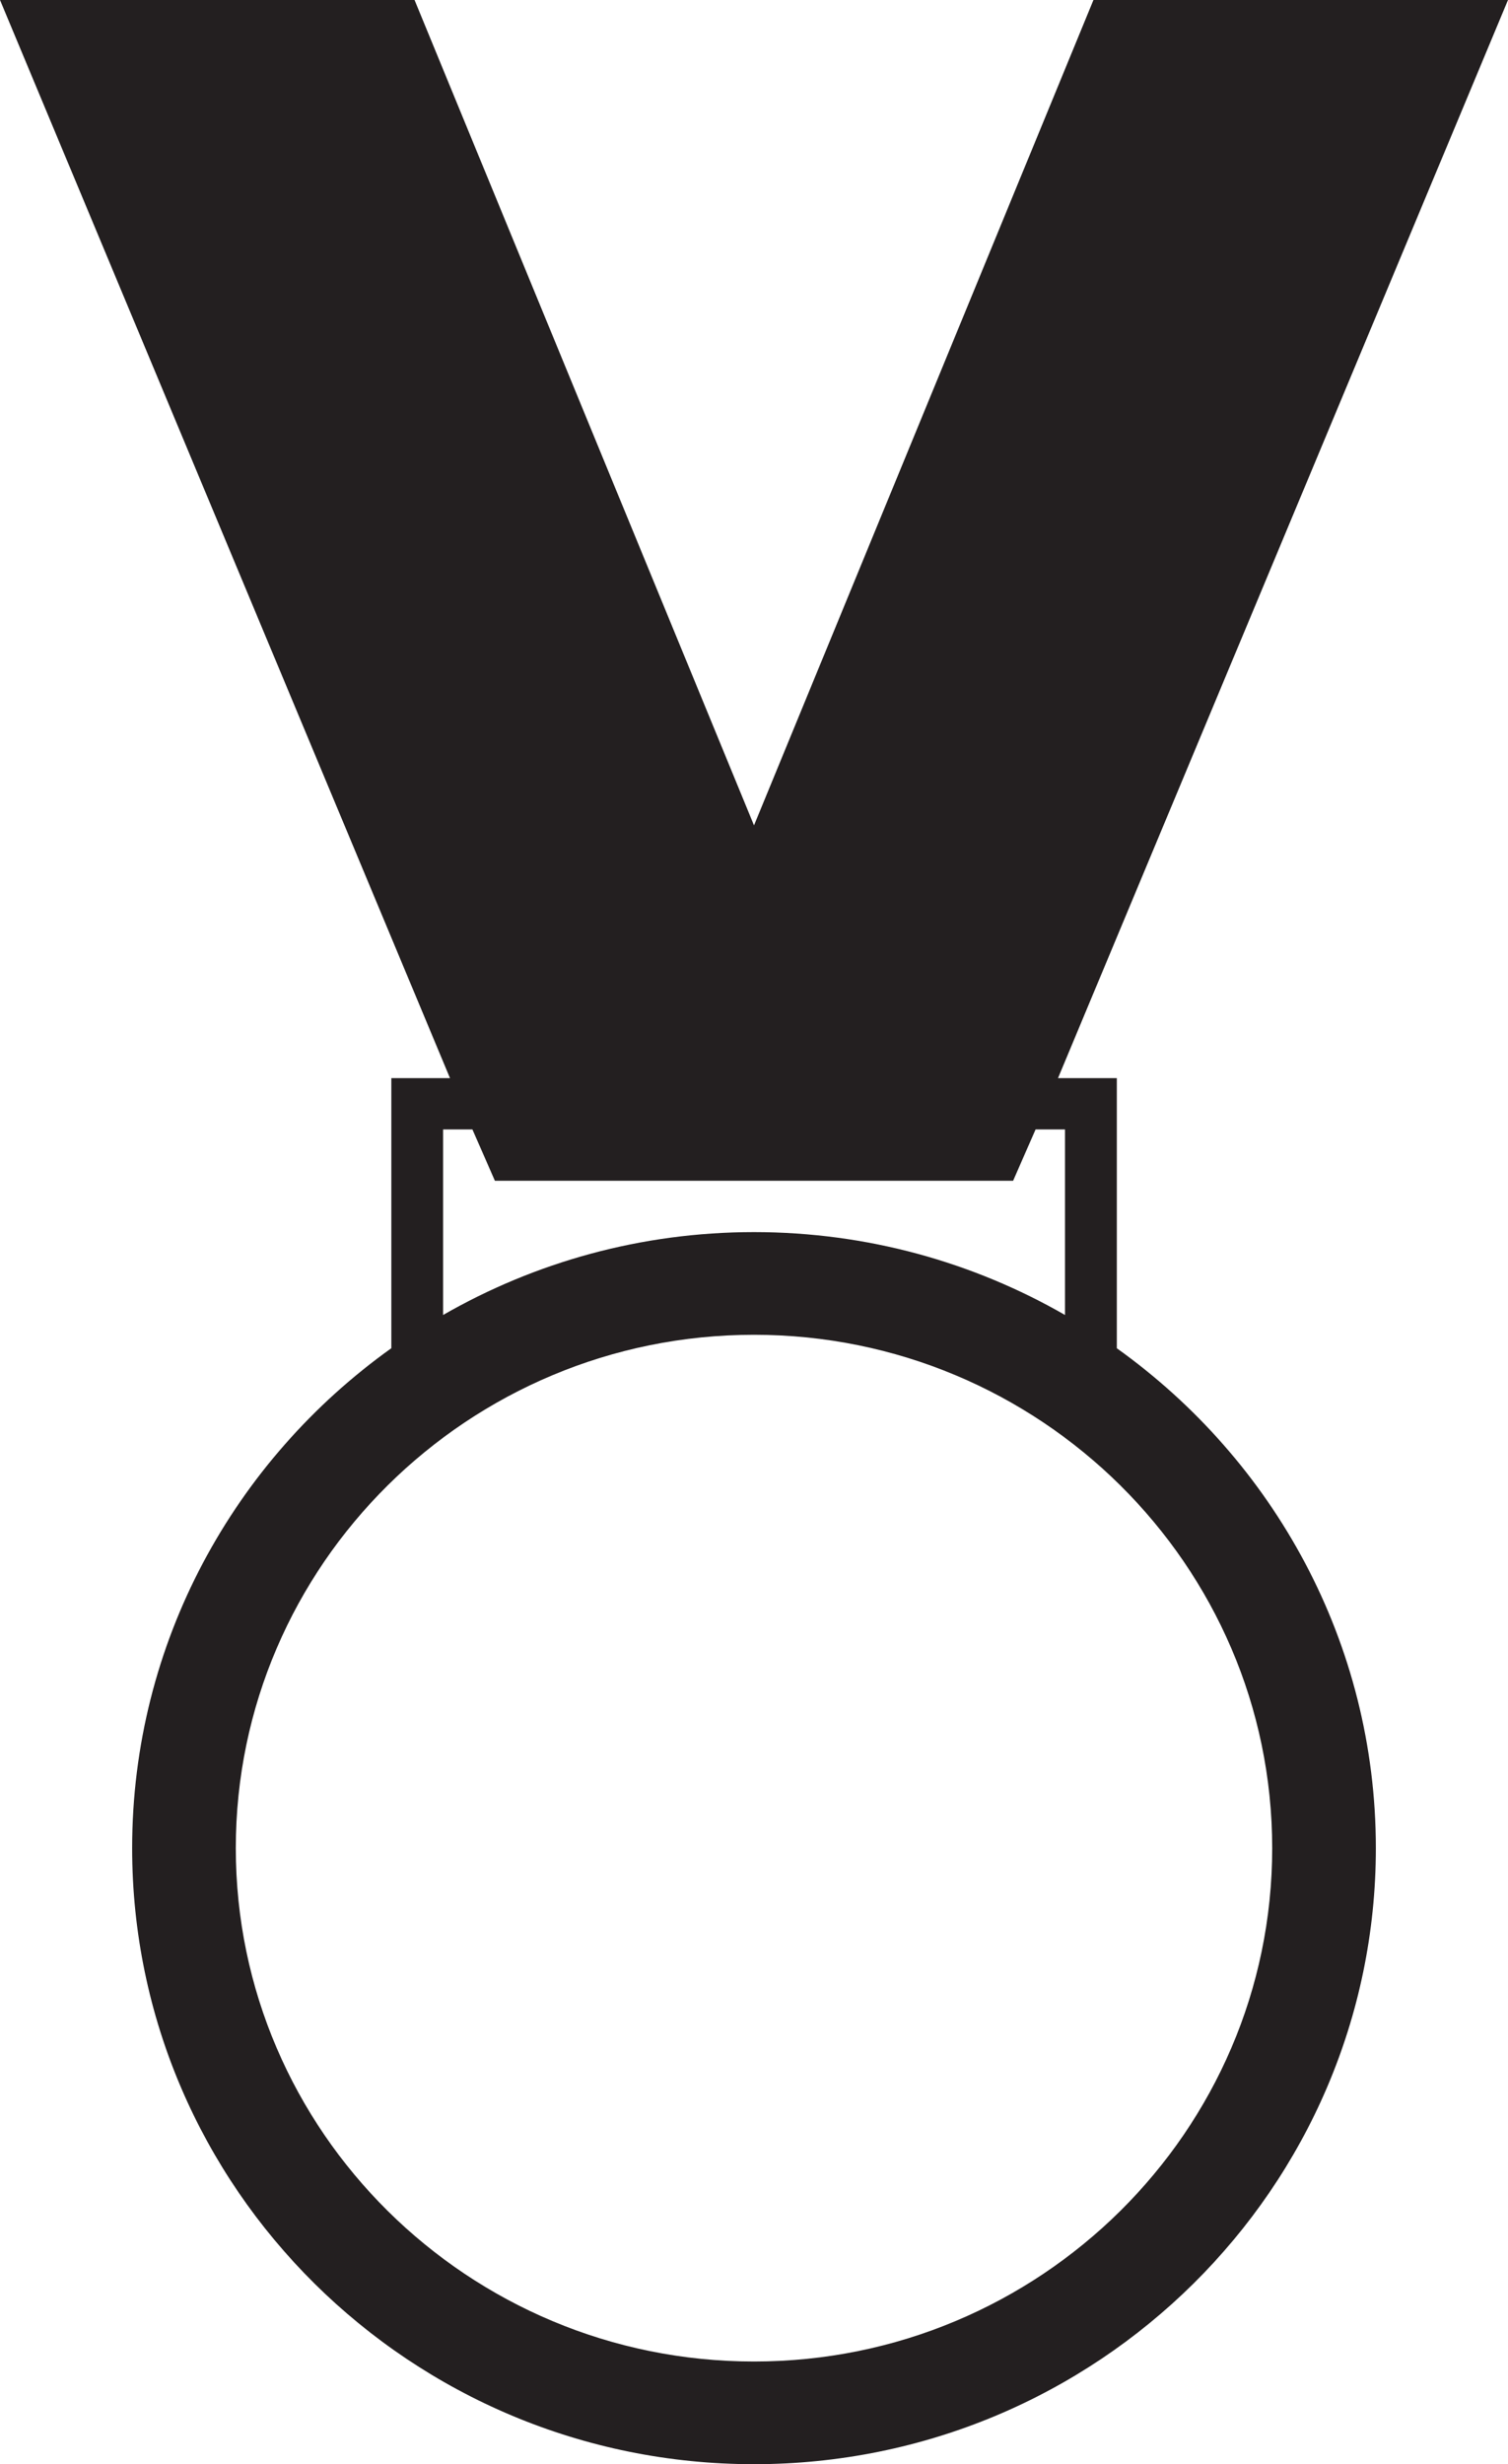 <svg width="30" height="49" viewBox="0 0 30 49" fill="none" xmlns="http://www.w3.org/2000/svg">
<path d="M22.218 26.81V21.438H21.048L30 0H21.753L15 16.412L8.247 0H0L8.952 21.438H7.785V26.809C4.665 29.035 2.629 32.66 2.629 36.75C2.629 43.504 8.178 49 15 49C21.822 49 27.371 43.504 27.371 36.75C27.371 32.661 25.336 29.037 22.218 26.81ZM8.815 22.458H9.398L9.845 23.479H11.907H18.093H20.155L20.602 22.458H21.187V26.148C19.366 25.102 17.253 24.5 15 24.5C12.748 24.5 10.637 25.102 8.815 26.148V22.458ZM15 46.958C9.316 46.958 4.691 42.379 4.691 36.75C4.691 31.121 9.316 26.542 15 26.542C20.684 26.542 25.309 31.121 25.309 36.75C25.309 42.379 20.684 46.958 15 46.958Z" fill="#231F20"/>
</svg>
